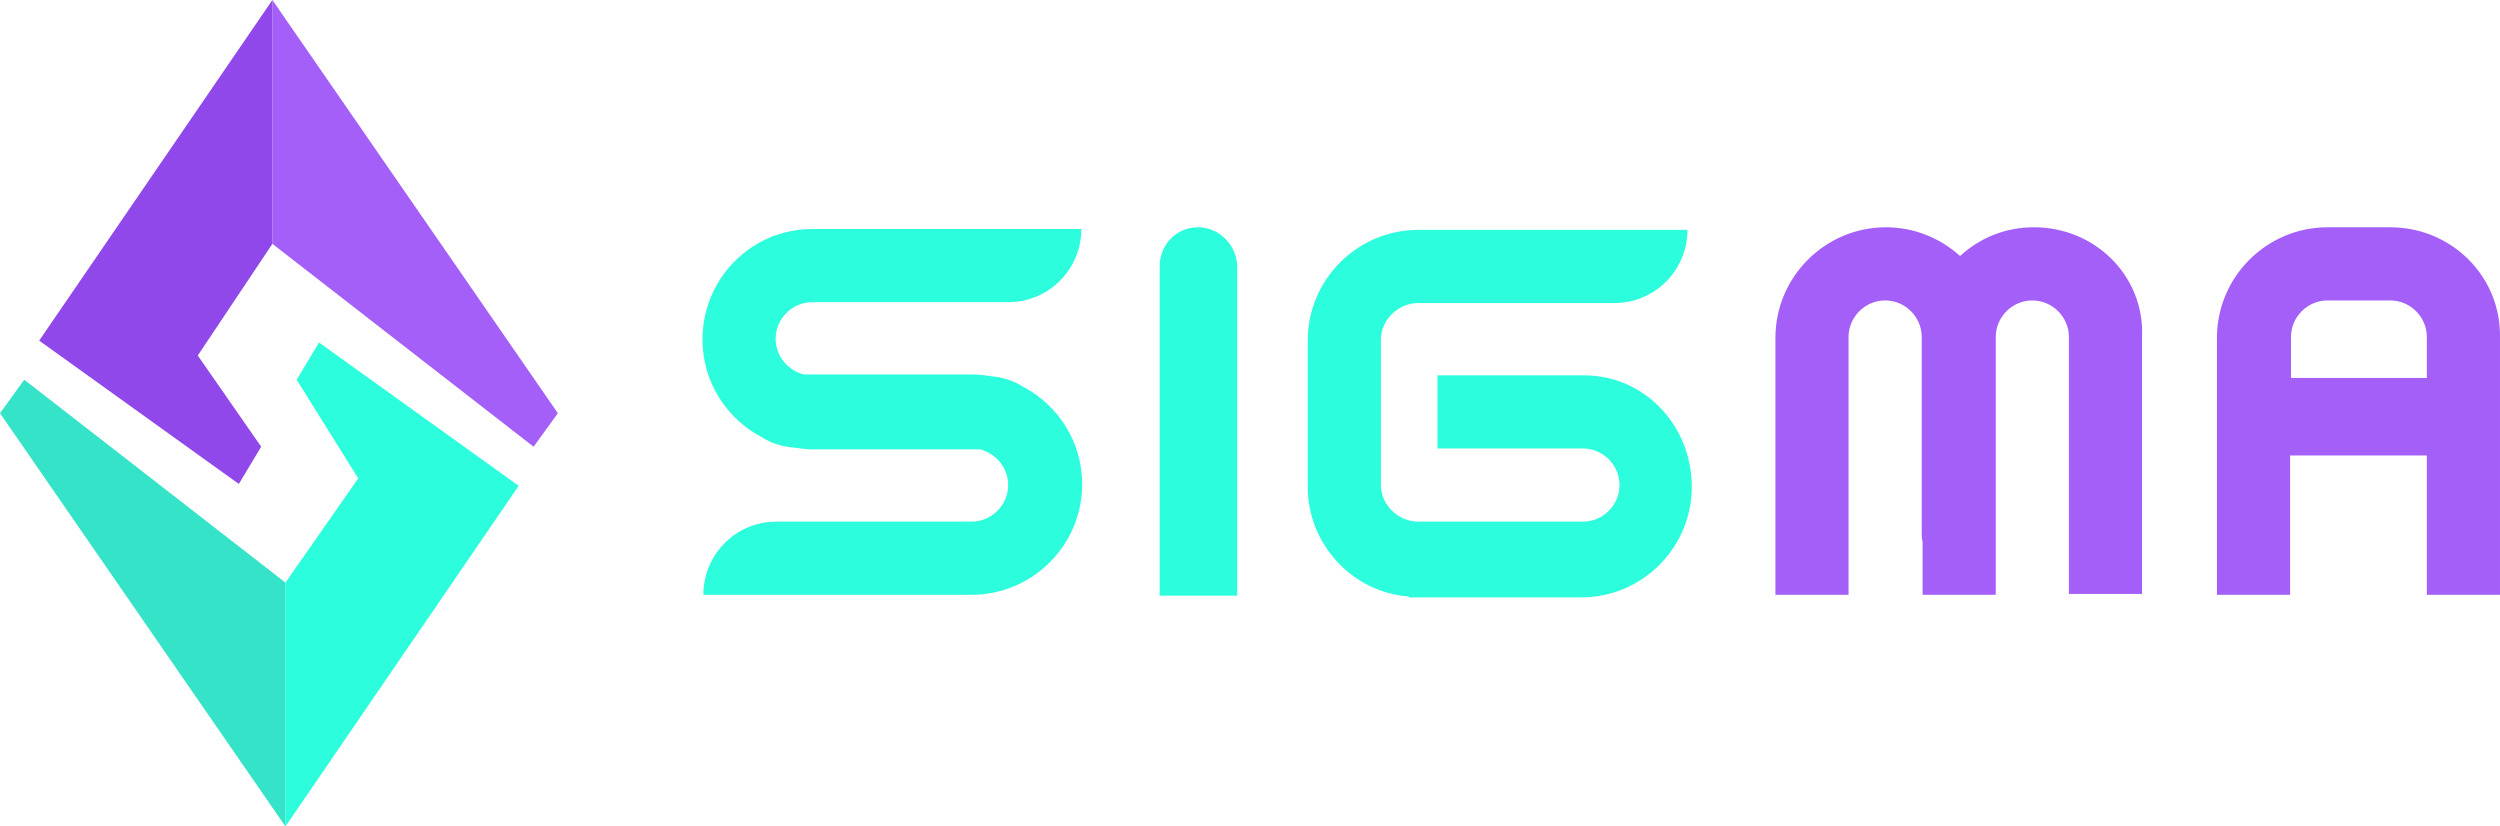 <svg width="121" height="40" viewBox="0 0 121 40" fill="none" xmlns="http://www.w3.org/2000/svg">
<path d="M98.448 11C97.058 11 95.835 11.506 94.866 12.391C93.938 11.548 92.674 11 91.283 11C88.332 11 85.93 13.403 85.93 16.353V28.788H89.47V16.311C89.47 15.341 90.271 14.541 91.241 14.541C92.21 14.541 93.011 15.341 93.011 16.311V25.795C93.011 25.964 93.011 26.09 93.053 26.216V28.788H96.594V16.311C96.594 15.341 97.395 14.541 98.364 14.541C99.334 14.541 100.135 15.341 100.135 16.311V28.745H103.675V16.311C103.802 13.36 101.399 11 98.448 11Z" fill="#A35FF8"/>
<path d="M115.688 11H112.653C109.703 11 107.3 13.403 107.3 16.353V28.788H110.841V22.044H117.459V28.788H120.999V16.311C121.041 13.36 118.639 11 115.688 11ZM110.883 18.292V16.311C110.883 15.341 111.684 14.541 112.653 14.541H115.688C116.658 14.541 117.459 15.341 117.459 16.311V18.292H110.883Z" fill="#A35FF8"/>
<path d="M57.984 11C56.93 11 56.129 11.843 56.129 12.897V28.83H59.881V12.855C59.839 11.843 58.996 11 57.984 11Z" fill="#2CFDDC"/>
<path d="M39.311 14.625H48.795C50.776 14.625 52.336 13.023 52.336 11.085H39.311C36.36 11.085 34 13.487 34 16.438C34 18.503 35.18 20.273 36.866 21.159C37.33 21.454 37.878 21.622 38.426 21.664C38.721 21.706 39.016 21.749 39.311 21.749H47.446C48.205 21.959 48.795 22.634 48.795 23.477C48.795 24.446 47.994 25.247 47.025 25.247H37.583C35.602 25.247 34.042 26.849 34.042 28.788H47.025C49.975 28.788 52.378 26.385 52.378 23.435C52.378 21.369 51.198 19.599 49.511 18.714C49.048 18.419 48.5 18.25 47.952 18.208C47.657 18.166 47.362 18.124 47.067 18.124H38.889C38.131 17.913 37.541 17.238 37.541 16.395C37.541 15.426 38.342 14.625 39.311 14.625Z" fill="#2CFDDC"/>
<path d="M76.657 18.166H73.453H69.575V21.706H73.116H73.411H76.615C77.584 21.706 78.385 22.507 78.385 23.477C78.385 24.446 77.584 25.247 76.615 25.247H72.189H71.767H68.648C67.679 25.247 66.836 24.446 66.836 23.477V23.434V16.48V16.438C66.836 15.468 67.679 14.667 68.648 14.667H78.132C80.113 14.667 81.673 13.065 81.673 11.127H68.648C65.698 11.127 63.295 13.529 63.295 16.48V16.522V23.519V23.561C63.295 26.343 65.445 28.661 68.184 28.872C68.184 28.872 68.184 28.872 68.184 28.914H68.606H75.687H76.53C79.481 28.914 81.883 26.512 81.883 23.561C81.883 20.61 79.607 18.166 76.657 18.166Z" fill="#2CFDDC"/>
<path d="M13.184 11.802V0L27 20L25.826 21.622L13.184 11.802Z" fill="#A35FF8"/>
<path d="M13.816 28.198V40L-0 20L1.174 18.378L13.816 28.198Z" fill="#35E3C8"/>
<path d="M13.184 11.802V0L1.896 16.486L11.559 23.423L12.642 21.622L9.572 17.207L13.184 11.802Z" fill="#9048EA"/>
<path d="M13.816 28.198V40L25.104 23.514L15.441 16.577L14.358 18.378L17.338 23.153L13.816 28.198Z" fill="#2CFDDC"/>
</svg>

